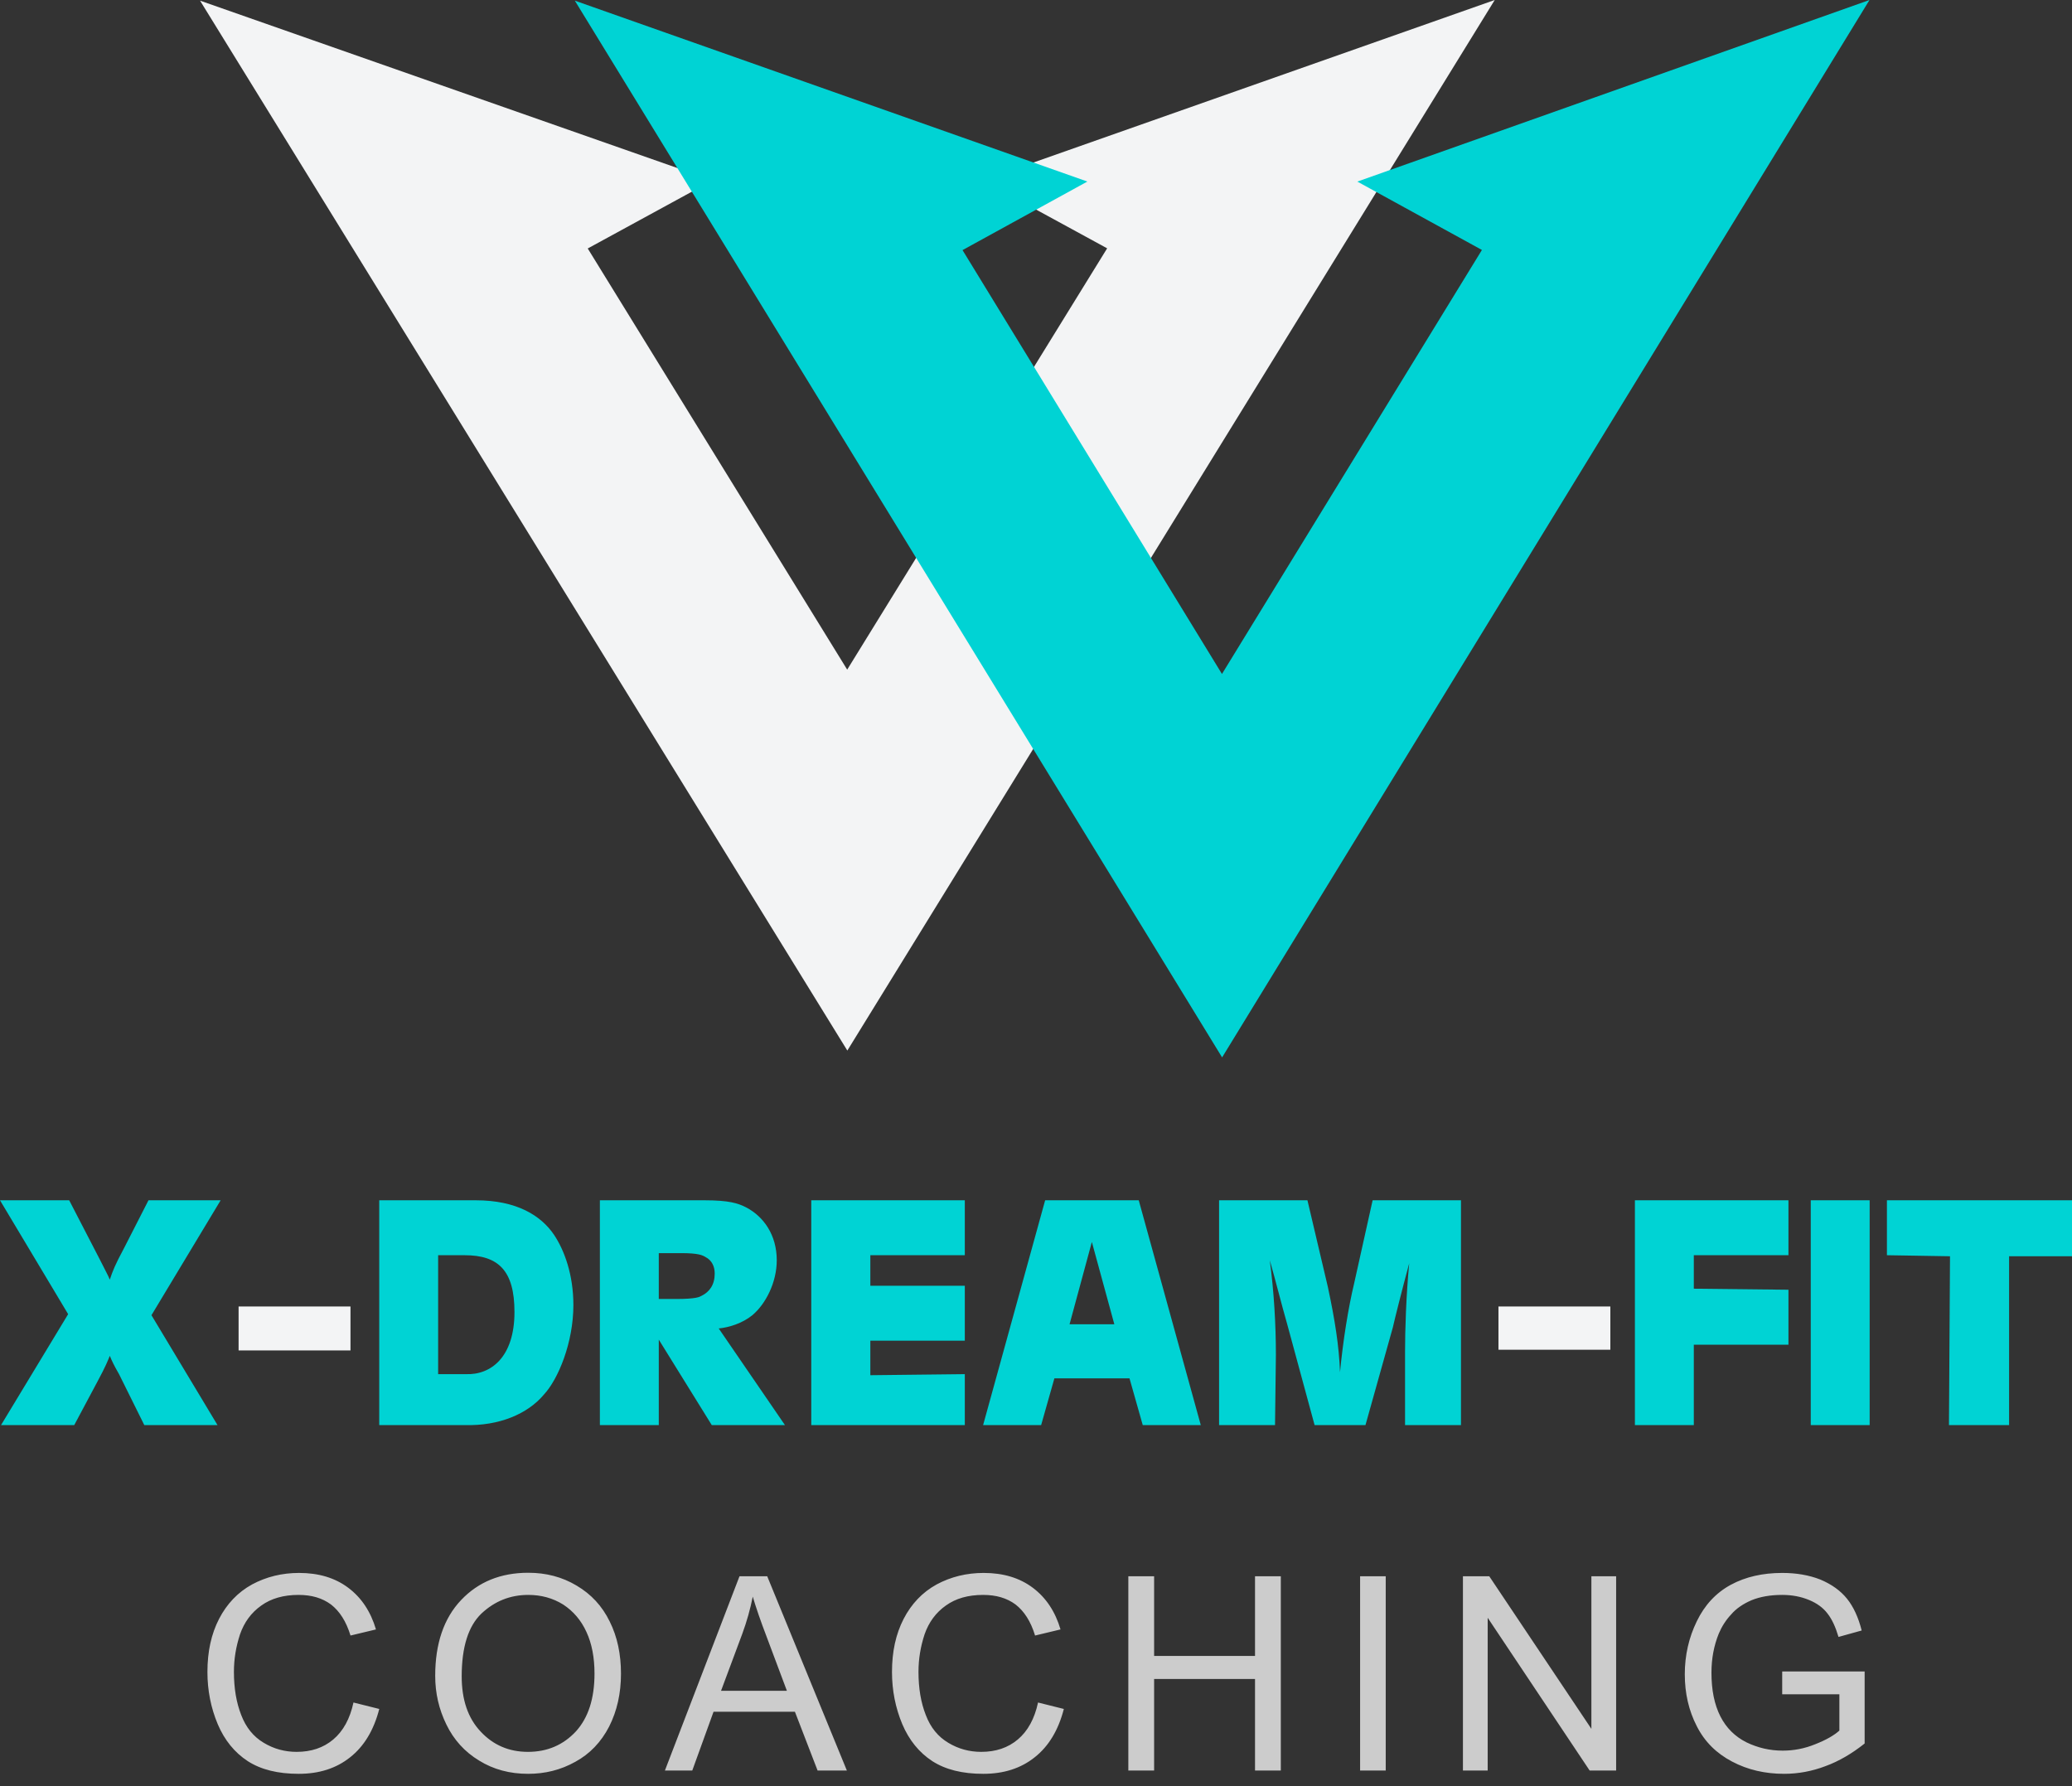 <svg width="145" height="125" viewBox="0 0 145 125" fill="none" xmlns="http://www.w3.org/2000/svg">
<rect x="0" y="0" width="145" height="125" fill="#333333" stroke="none"/>
<path fill-rule="evenodd" clip-rule="evenodd" d="M104.602 -9.17284e-05L68.761 12.626L77.479 17.379L59.287 46.863L41.13 17.389L49.868 12.623L14 0.045L59.297 73.522L104.602 -9.17284e-05Z" fill="#F3F4F5"/>
<path fill-rule="evenodd" clip-rule="evenodd" d="M130.829 3.10947e-05L94.988 12.708L103.706 17.493L85.514 47.167L67.358 17.503L76.095 12.705L40.227 0.045L85.524 74L130.829 3.10947e-05Z" fill="#00D3D4"/>
<path fill-rule="evenodd" clip-rule="evenodd" d="M0.073 99.731H5.196L6.83 96.668C7.403 95.606 7.537 95.24 7.684 94.886C7.83 95.24 7.964 95.532 8.33 96.167L10.098 99.731H15.221L10.599 92.042L15.441 84H10.391L8.683 87.344C8.037 88.552 7.903 88.906 7.684 89.553C7.537 89.198 7.476 89.125 6.976 88.125L4.842 84H0L4.769 91.969L0.073 99.731ZM30.661 96.167V87.844H32.515C34.869 87.844 36.003 88.906 36.003 91.823C36.003 94.959 34.369 96.241 32.588 96.167H30.661ZM26.539 99.731H32.515C34.93 99.804 36.93 98.95 38.064 97.595C39.064 96.521 40.126 93.958 40.126 91.334C40.126 89.198 39.491 87.49 38.772 86.416C37.857 85.061 36.149 84 33.296 84H26.539V99.731ZM46.102 90.907V87.698H47.675C48.882 87.698 49.163 87.844 49.382 87.978C49.809 88.198 50.016 88.625 50.016 89.125C50.016 89.907 49.663 90.407 49.09 90.688C48.956 90.761 48.736 90.907 47.309 90.907H46.102ZM41.98 99.731H46.102V93.751L49.809 99.731H54.931L50.297 92.97C51.017 92.897 51.944 92.616 52.651 92.042C53.578 91.261 54.358 89.76 54.358 88.198C54.358 86.416 53.431 85.135 52.224 84.5C51.651 84.207 51.017 84 49.309 84H41.98V99.731ZM56.773 99.731H67.518V96.167L60.907 96.241V93.824H67.518V89.98H60.907V87.844H67.518V84H56.773V99.731ZM74.848 92.677L76.409 86.917L77.982 92.677H74.848ZM68.799 99.731H72.86L73.787 96.46H79.043L79.97 99.731H84.031L79.69 84H73.14L68.799 99.731ZM85.312 99.731H89.227L89.288 94.812C89.288 92.677 89.154 90.407 88.861 88.198C89.288 89.687 89.654 91.188 90.081 92.677L91.996 99.731H95.557L97.472 92.897C97.618 92.25 98.045 90.541 98.618 88.405C98.399 90.688 98.326 93.104 98.326 94.605V99.731H102.24V84H96.057L94.776 89.76C94.35 91.542 93.984 93.824 93.776 96.033C93.703 94.178 93.423 92.396 92.922 90.053L91.496 84H85.312V99.731ZM114.412 99.731H118.534V94.105H125.157V90.26L118.534 90.187V87.844H125.157V84H114.412V99.731ZM126.718 99.731H130.84V84H126.718V99.731ZM136.39 99.731H140.597V87.917H145V84H132.048V87.844L136.463 87.917L136.39 99.731Z" fill="#00D3D4"/>
<path fill-rule="evenodd" clip-rule="evenodd" d="M24.736 119.147C24.492 120.282 24.017 121.148 23.322 121.734C22.627 122.32 21.773 122.601 20.76 122.601C19.931 122.601 19.163 122.393 18.456 121.966C17.736 121.539 17.212 120.892 16.882 120.026C16.541 119.159 16.37 118.158 16.37 116.999C16.37 116.096 16.516 115.229 16.797 114.375C17.09 113.533 17.577 112.862 18.285 112.361C18.98 111.861 19.846 111.617 20.895 111.617C21.809 111.617 22.553 111.837 23.163 112.288C23.761 112.752 24.224 113.46 24.529 114.46L26.31 114.033C25.944 112.789 25.298 111.812 24.371 111.117C23.444 110.421 22.297 110.079 20.931 110.079C19.736 110.079 18.638 110.348 17.638 110.885C16.638 111.434 15.87 112.252 15.333 113.289C14.784 114.351 14.516 115.583 14.516 117.011C14.516 118.305 14.76 119.525 15.236 120.66C15.711 121.783 16.419 122.649 17.334 123.247C18.26 123.845 19.444 124.138 20.907 124.138C22.321 124.138 23.529 123.76 24.505 122.979C25.48 122.21 26.163 121.075 26.541 119.598L24.736 119.147ZM32.31 117.316C32.31 115.266 32.774 113.802 33.689 112.923C34.615 112.056 35.701 111.617 36.969 111.617C37.872 111.617 38.677 111.837 39.408 112.288C40.116 112.752 40.665 113.386 41.043 114.216C41.421 115.034 41.604 116.01 41.604 117.121C41.604 118.878 41.165 120.221 40.299 121.173C39.408 122.125 38.299 122.601 36.945 122.601C35.615 122.601 34.518 122.125 33.64 121.185C32.749 120.245 32.31 118.952 32.31 117.316ZM30.456 117.28C30.456 118.488 30.713 119.611 31.237 120.685C31.749 121.746 32.517 122.601 33.53 123.211C34.53 123.833 35.676 124.138 36.957 124.138C38.14 124.138 39.237 123.87 40.262 123.296C41.274 122.747 42.067 121.917 42.628 120.831C43.177 119.745 43.457 118.512 43.457 117.133C43.457 115.766 43.202 114.546 42.665 113.472C42.141 112.398 41.372 111.568 40.36 110.97C39.347 110.36 38.213 110.067 36.969 110.067C35.042 110.067 33.481 110.702 32.274 111.971C31.054 113.252 30.456 115.034 30.456 117.28ZM50.458 118.329L51.946 114.338C52.263 113.472 52.507 112.605 52.678 111.739C52.897 112.471 53.214 113.411 53.654 114.558L55.068 118.329H50.458ZM46.531 123.906H48.446L49.934 119.794H55.629L57.215 123.906H59.264L53.69 110.311H51.751L46.531 123.906ZM72.643 119.147C72.399 120.282 71.924 121.148 71.228 121.734C70.533 122.32 69.679 122.601 68.667 122.601C67.838 122.601 67.069 122.393 66.362 121.966C65.643 121.539 65.118 120.892 64.789 120.026C64.447 119.159 64.276 118.158 64.276 116.999C64.276 116.096 64.422 115.229 64.703 114.375C64.996 113.533 65.484 112.862 66.191 112.361C66.886 111.861 67.752 111.617 68.801 111.617C69.716 111.617 70.46 111.837 71.07 112.288C71.667 112.752 72.131 113.46 72.435 114.46L74.216 114.033C73.85 112.789 73.204 111.812 72.277 111.117C71.35 110.421 70.204 110.079 68.838 110.079C67.643 110.079 66.545 110.348 65.545 110.885C64.545 111.434 63.776 112.252 63.24 113.289C62.691 114.351 62.422 115.583 62.422 117.011C62.422 118.305 62.667 119.525 63.142 120.66C63.618 121.783 64.325 122.649 65.24 123.247C66.167 123.845 67.35 124.138 68.813 124.138C70.228 124.138 71.436 123.76 72.411 122.979C73.387 122.21 74.07 121.075 74.448 119.598L72.643 119.147ZM78.961 123.906H80.766V117.499H87.827V123.906H89.632V110.311H87.827V115.888H80.766V110.311H78.961V123.906ZM95.181 123.906H96.974V110.311H95.181V123.906ZM102.377 123.906H104.109V113.216L111.244 123.906H113.098V110.311H111.366V120.99L104.219 110.311H102.377V123.906ZM124.72 118.573H128.721V121.112C128.343 121.453 127.782 121.771 127.038 122.064C126.294 122.369 125.538 122.515 124.757 122.515C123.855 122.515 123.013 122.32 122.208 121.929C121.415 121.527 120.805 120.929 120.391 120.111C119.976 119.293 119.769 118.28 119.769 117.06C119.769 116.084 119.939 115.168 120.281 114.326C120.488 113.838 120.769 113.386 121.147 112.984C121.501 112.569 121.989 112.239 122.586 111.983C123.196 111.739 123.903 111.617 124.72 111.617C125.416 111.617 126.038 111.739 126.598 111.971C127.16 112.203 127.587 112.52 127.892 112.923C128.209 113.326 128.452 113.862 128.66 114.558L130.282 114.107C130.05 113.191 129.709 112.447 129.257 111.886C128.794 111.312 128.172 110.872 127.392 110.543C126.587 110.226 125.696 110.079 124.72 110.079C123.367 110.079 122.159 110.348 121.122 110.909C120.086 111.47 119.293 112.325 118.744 113.46C118.183 114.607 117.903 115.852 117.903 117.17C117.903 118.512 118.183 119.72 118.744 120.807C119.293 121.893 120.123 122.711 121.22 123.284C122.306 123.858 123.525 124.138 124.855 124.138C125.842 124.138 126.818 123.955 127.745 123.601C128.684 123.26 129.599 122.723 130.489 122.015V116.974H124.72V118.573Z" fill="#CCCCCC"/>
<path fill-rule="evenodd" clip-rule="evenodd" d="M16.697 94.508H24.527V91.432H16.697V94.508Z" fill="#F3F4F5"/>
<path fill-rule="evenodd" clip-rule="evenodd" d="M104.863 94.459H112.693V91.432H104.863V94.459Z" fill="#F3F4F5"/>
</svg>
